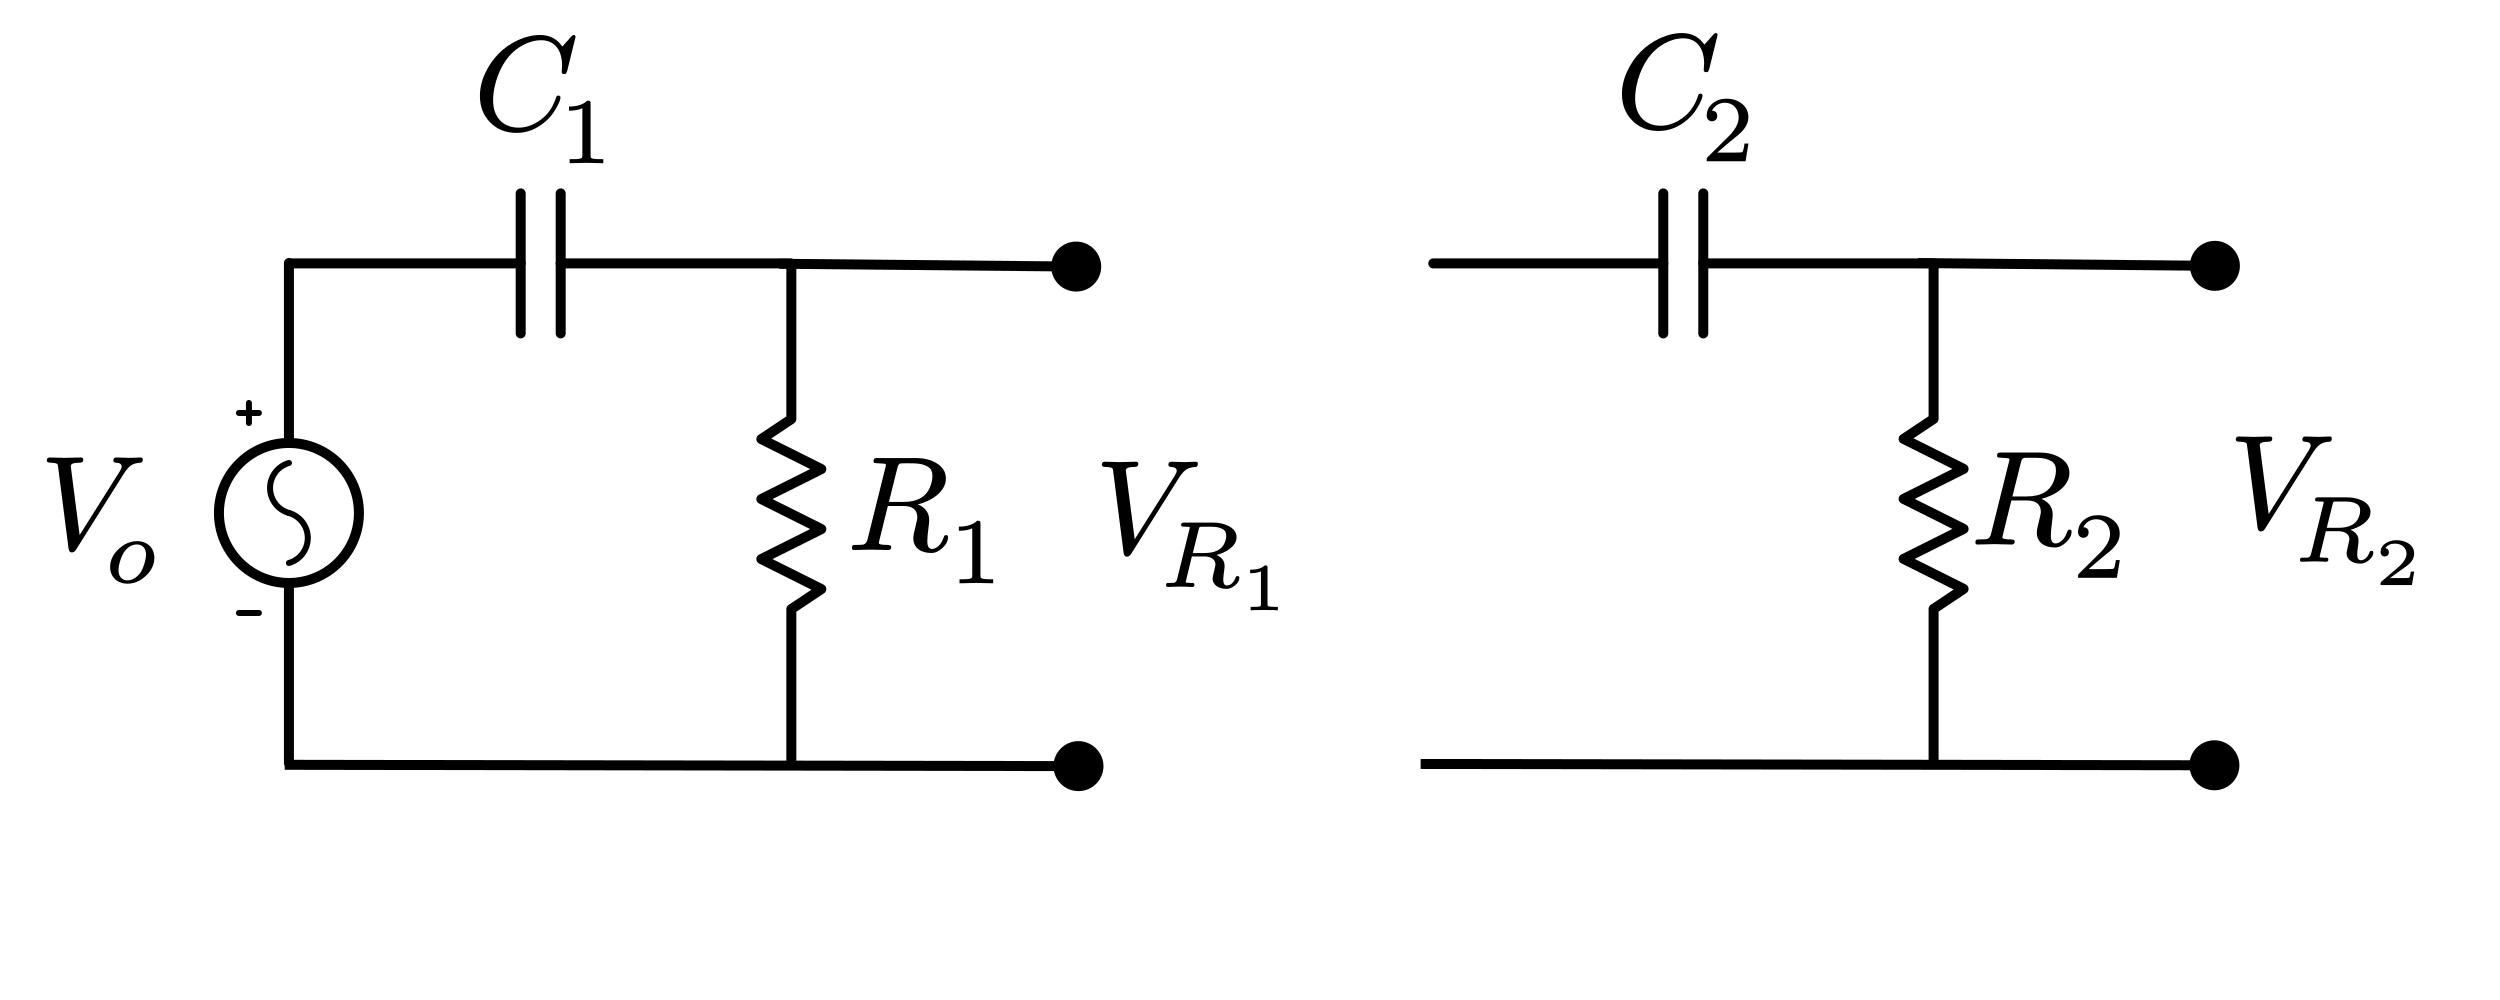 <?xml version="1.0" encoding="UTF-8" standalone="no"?>
<!-- Created with Inkscape (http://www.inkscape.org/) -->

<svg
   width="500mm"
   height="200mm"
   viewBox="0 0 500 200"
   version="1.1"
   id="svg1"
   inkscape:version="1.4 (86a8ad7, 2024-10-11)"
   sodipodi:docname="separatedmultistageRC.svg"
   xmlns:inkscape="http://www.inkscape.org/namespaces/inkscape"
   xmlns:sodipodi="http://sodipodi.sourceforge.net/DTD/sodipodi-0.dtd"
   xmlns="http://www.w3.org/2000/svg"
   xmlns:svg="http://www.w3.org/2000/svg"
   xmlns:ns2="http://www.iki.fi/pav/software/textext/">
  <sodipodi:namedview
     id="namedview1"
     pagecolor="#ffffff"
     bordercolor="#000000"
     borderopacity="0.25"
     inkscape:showpageshadow="2"
     inkscape:pageopacity="0.0"
     inkscape:pagecheckerboard="0"
     inkscape:deskcolor="#d1d1d1"
     inkscape:document-units="mm"
     inkscape:zoom="0.70822811"
     inkscape:cx="977.08632"
     inkscape:cy="538.66825"
     inkscape:window-width="1920"
     inkscape:window-height="1013"
     inkscape:window-x="-9"
     inkscape:window-y="-9"
     inkscape:window-maximized="1"
     inkscape:current-layer="g16-2" />
  <defs
     id="defs1">
    <marker
       style="overflow:visible"
       id="marker66"
       refX="0"
       refY="0"
       orient="auto"
       inkscape:stockid="Dot"
       markerWidth="1"
       markerHeight="1"
       viewBox="0 0 1 1"
       inkscape:isstock="true"
       inkscape:collect="always"
       preserveAspectRatio="xMidYMid">
      <path
         transform="scale(0.5)"
         style="fill:context-stroke;fill-rule:evenodd;stroke:none"
         d="M 5,0 C 5,2.76 2.76,5 0,5 -2.76,5 -5,2.76 -5,0 c 0,-2.76 2.3,-5 5,-5 2.76,0 5,2.24 5,5 z"
         sodipodi:nodetypes="sssss"
         id="path66" />
    </marker>
    <marker
       style="overflow:visible"
       id="Dot"
       refX="0"
       refY="0"
       orient="auto"
       inkscape:stockid="Dot"
       markerWidth="1"
       markerHeight="1"
       viewBox="0 0 1 1"
       inkscape:isstock="true"
       inkscape:collect="always"
       preserveAspectRatio="xMidYMid">
      <path
         transform="scale(0.5)"
         style="fill:context-stroke;fill-rule:evenodd;stroke:none"
         d="M 5,0 C 5,2.76 2.76,5 0,5 -2.76,5 -5,2.76 -5,0 c 0,-2.76 2.3,-5 5,-5 2.76,0 5,2.24 5,5 z"
         sodipodi:nodetypes="sssss"
         id="path17" />
    </marker>
    <symbol
       id="id-afb3015d-56d9-41a6-8505-a9fd853f0208-7"
       overflow="visible">
      <path
         d="M 7.381,7.48 C 7.172,7.48 6.512,7.513 6.303,7.513 6.138,7.513 6.05,7.425 6.05,7.26 6.05,7.15 6.127,7.095 6.27,7.084 6.578,7.073 6.732,6.963 6.732,6.776 6.732,6.677 6.677,6.545 6.578,6.38 L 3.3,1.177 2.574,6.809 c 0,0.187 0.231,0.275 0.704,0.275 C 3.498,7.084 3.597,7.161 3.597,7.348 3.597,7.458 3.531,7.513 3.399,7.513 3.157,7.513 2.299,7.48 2.057,7.48 1.837,7.48 1.089,7.513 0.869,7.513 0.704,7.513 0.616,7.425 0.616,7.26 0.616,7.139 0.726,7.084 0.935,7.084 1.122,7.084 1.254,7.062 1.342,7.04 1.518,6.985 1.507,6.963 1.54,6.754 l 0.858,-6.71 c 0.033,-0.187 0.121,-0.286 0.264,-0.286 0.143,0 0.253,0.077 0.341,0.22 L 6.919,6.204 C 7.172,6.6 7.414,6.853 7.656,6.952 7.821,7.029 8.03,7.073 8.272,7.084 8.393,7.095 8.448,7.172 8.459,7.337 8.47,7.458 8.404,7.513 8.272,7.513 8.107,7.513 7.546,7.48 7.381,7.48 Z"
         id="path15-7" />
    </symbol>
    <symbol
       id="id-3784bcb8-3c01-4f9a-8175-dc13eadfb5c7-9"
       overflow="visible">
      <path
         d="m 2.687,3.396 c -0.554,0 -1.055,-0.216 -1.517,-0.647 -0.462,-0.431 -0.693,-0.924 -0.693,-1.471 0,-0.808 0.601,-1.355 1.409,-1.355 0.562,0 1.063,0.216 1.517,0.647 0.454,0.431 0.685,0.916 0.685,1.471 0,0.808 -0.585,1.355 -1.401,1.355 z M 3.411,2.31 C 3.411,1.902 3.203,1.24 3.026,0.939 2.818,0.585 2.395,0.193 1.894,0.193 c -0.462,0 -0.732,0.339 -0.732,0.816 0,0.524 0.262,1.24 0.508,1.563 0.285,0.37 0.616,0.554 1.009,0.554 0.462,0 0.732,-0.354 0.732,-0.816 z"
         id="path16-3" />
    </symbol>
    <symbol
       id="id-7d0d7dcc-53d1-46f6-b788-7d2b833ceb6f-5"
       overflow="visible">
      <path
         d="m 1.628,2.398 c 0,1.408 0.616,2.838 1.309,3.63 0.561,0.649 1.529,1.298 2.618,1.298 1.144,0 1.705,-0.869 1.705,-2.057 0,-0.099 -0.033,-0.451 -0.033,-0.55 0,-0.099 0.066,-0.154 0.209,-0.154 0.055,0 0.099,0.011 0.132,0.022 0.055,0.077 0.088,0.154 0.11,0.231 L 8.36,7.601 C 8.36,7.7 8.305,7.755 8.195,7.755 8.151,7.755 8.085,7.711 7.997,7.612 L 7.282,6.809 C 6.853,7.436 6.248,7.755 5.467,7.755 4.862,7.755 4.268,7.612 3.663,7.337 2.442,6.765 1.551,5.863 0.979,4.631 0.693,4.026 0.55,3.41 0.55,2.783 c 0,-0.88 0.275,-1.595 0.836,-2.167 0.561,-0.572 1.276,-0.858 2.156,-0.858 0.869,0 1.661,0.319 2.376,0.946 C 6.215,0.957 6.468,1.265 6.677,1.606 6.974,2.101 7.128,2.442 7.128,2.651 7.128,2.75 7.073,2.805 6.952,2.805 6.853,2.805 6.798,2.761 6.776,2.662 6.545,1.947 6.182,1.375 5.687,0.968 5.06,0.451 4.4,0.187 3.718,0.187 c -1.32,0 -2.09,0.891 -2.09,2.211 z"
         id="path34-0" />
    </symbol>
    <symbol
       id="id-6bf86190-b014-4540-be4a-91cafe6062e0-9"
       overflow="visible">
      <path
         d="M 2.333,5.113 C 2.002,4.789 1.509,4.628 0.839,4.628 V 4.289 c 0.454,0 0.816,0.069 1.093,0.2 V 0.654 C 1.933,0.554 1.925,0.493 1.902,0.462 1.863,0.377 1.632,0.331 1.209,0.331 H 0.893 V 0 L 2.264,0.031 3.642,0 V 0.331 H 3.326 C 2.903,0.331 2.672,0.377 2.626,0.462 2.61,0.493 2.603,0.554 2.603,0.654 v 4.212 c 0,0.208 -0.031,0.246 -0.27,0.246 z"
         id="path35-0" />
    </symbol>
    <symbol
       id="id-53ab5ca8-d3a1-4afb-8971-237bf4a0c59e-8"
       overflow="visible">
      <path
         d="m 1.628,2.398 c 0,1.408 0.616,2.838 1.309,3.63 0.561,0.649 1.529,1.298 2.618,1.298 1.144,0 1.705,-0.869 1.705,-2.057 0,-0.099 -0.033,-0.451 -0.033,-0.55 0,-0.099 0.066,-0.154 0.209,-0.154 0.055,0 0.099,0.011 0.132,0.022 0.055,0.077 0.088,0.154 0.11,0.231 L 8.36,7.601 C 8.36,7.7 8.305,7.755 8.195,7.755 8.151,7.755 8.085,7.711 7.997,7.612 L 7.282,6.809 C 6.853,7.436 6.248,7.755 5.467,7.755 4.862,7.755 4.268,7.612 3.663,7.337 2.442,6.765 1.551,5.863 0.979,4.631 0.693,4.026 0.55,3.41 0.55,2.783 c 0,-0.88 0.275,-1.595 0.836,-2.167 0.561,-0.572 1.276,-0.858 2.156,-0.858 0.869,0 1.661,0.319 2.376,0.946 C 6.215,0.957 6.468,1.265 6.677,1.606 6.974,2.101 7.128,2.442 7.128,2.651 7.128,2.75 7.073,2.805 6.952,2.805 6.853,2.805 6.798,2.761 6.776,2.662 6.545,1.947 6.182,1.375 5.687,0.968 5.06,0.451 4.4,0.187 3.718,0.187 c -1.32,0 -2.09,0.891 -2.09,2.211 z"
         id="path43-4" />
    </symbol>
    <symbol
       id="id-5a1df3cb-7673-4d3e-8331-7a68b5f4845e-9"
       overflow="visible">
      <path
         d="m 0.916,3.265 c 0.246,0 0.431,0.185 0.431,0.431 0,0.277 -0.146,0.423 -0.431,0.431 0.169,0.362 0.554,0.654 1.055,0.654 0.678,0 1.124,-0.508 1.124,-1.186 C 3.095,3.226 2.965,2.872 2.695,2.526 2.564,2.349 2.464,2.225 2.395,2.156 L 0.57,0.346 C 0.47,0.254 0.485,0.231 0.485,0 H 3.658 L 3.896,1.448 H 3.573 C 3.519,1.04 3.457,0.801 3.388,0.747 3.349,0.724 3.111,0.708 2.656,0.708 H 1.347 C 1.863,1.163 2.341,1.571 2.795,1.933 3.142,2.202 3.388,2.441 3.542,2.649 3.773,2.949 3.889,3.265 3.889,3.596 3.889,4.073 3.704,4.451 3.326,4.728 2.995,4.982 2.579,5.113 2.087,5.113 1.663,5.113 1.301,4.99 0.986,4.743 0.654,4.474 0.485,4.135 0.485,3.719 c 0,-0.262 0.193,-0.454 0.431,-0.454 z"
         id="path44-6" />
    </symbol>
    <symbol
       id="symbol45-6"
       overflow="visible">
      <path
         d="m 1.628,2.398 c 0,1.408 0.616,2.838 1.309,3.63 0.561,0.649 1.529,1.298 2.618,1.298 1.144,0 1.705,-0.869 1.705,-2.057 0,-0.099 -0.033,-0.451 -0.033,-0.55 0,-0.099 0.066,-0.154 0.209,-0.154 0.055,0 0.099,0.011 0.132,0.022 0.055,0.077 0.088,0.154 0.11,0.231 L 8.36,7.601 C 8.36,7.7 8.305,7.755 8.195,7.755 8.151,7.755 8.085,7.711 7.997,7.612 L 7.282,6.809 C 6.853,7.436 6.248,7.755 5.467,7.755 4.862,7.755 4.268,7.612 3.663,7.337 2.442,6.765 1.551,5.863 0.979,4.631 0.693,4.026 0.55,3.41 0.55,2.783 c 0,-0.88 0.275,-1.595 0.836,-2.167 0.561,-0.572 1.276,-0.858 2.156,-0.858 0.869,0 1.661,0.319 2.376,0.946 C 6.215,0.957 6.468,1.265 6.677,1.606 6.974,2.101 7.128,2.442 7.128,2.651 7.128,2.75 7.073,2.805 6.952,2.805 6.853,2.805 6.798,2.761 6.776,2.662 6.545,1.947 6.182,1.375 5.687,0.968 5.06,0.451 4.4,0.187 3.718,0.187 c -1.32,0 -2.09,0.891 -2.09,2.211 z"
         id="path45-3" />
    </symbol>
    <symbol
       id="symbol46-6"
       overflow="visible">
      <path
         d="m 0.916,3.265 c 0.246,0 0.431,0.185 0.431,0.431 0,0.277 -0.146,0.423 -0.431,0.431 0.169,0.362 0.554,0.654 1.055,0.654 0.678,0 1.124,-0.508 1.124,-1.186 C 3.095,3.226 2.965,2.872 2.695,2.526 2.564,2.349 2.464,2.225 2.395,2.156 L 0.57,0.346 C 0.47,0.254 0.485,0.231 0.485,0 H 3.658 L 3.896,1.448 H 3.573 C 3.519,1.04 3.457,0.801 3.388,0.747 3.349,0.724 3.111,0.708 2.656,0.708 H 1.347 C 1.863,1.163 2.341,1.571 2.795,1.933 3.142,2.202 3.388,2.441 3.542,2.649 3.773,2.949 3.889,3.265 3.889,3.596 3.889,4.073 3.704,4.451 3.326,4.728 2.995,4.982 2.579,5.113 2.087,5.113 1.663,5.113 1.301,4.99 0.986,4.743 0.654,4.474 0.485,4.135 0.485,3.719 c 0,-0.262 0.193,-0.454 0.431,-0.454 z"
         id="path46-1" />
    </symbol>
    <marker
       style="overflow:visible"
       id="marker66-2"
       refX="0"
       refY="0"
       orient="auto"
       inkscape:stockid="Dot"
       markerWidth="1"
       markerHeight="1"
       viewBox="0 0 1 1"
       inkscape:isstock="true"
       inkscape:collect="always"
       preserveAspectRatio="xMidYMid">
      <path
         transform="scale(0.5)"
         style="fill:context-stroke;fill-rule:evenodd;stroke:none"
         d="M 5,0 C 5,2.76 2.76,5 0,5 -2.76,5 -5,2.76 -5,0 c 0,-2.76 2.3,-5 5,-5 2.76,0 5,2.24 5,5 z"
         sodipodi:nodetypes="sssss"
         id="path66-0" />
    </marker>
    <marker
       style="overflow:visible"
       id="Dot-2"
       refX="0"
       refY="0"
       orient="auto"
       inkscape:stockid="Dot"
       markerWidth="1"
       markerHeight="1"
       viewBox="0 0 1 1"
       inkscape:isstock="true"
       inkscape:collect="always"
       preserveAspectRatio="xMidYMid">
      <path
         transform="scale(0.5)"
         style="fill:context-stroke;fill-rule:evenodd;stroke:none"
         d="M 5,0 C 5,2.76 2.76,5 0,5 -2.76,5 -5,2.76 -5,0 c 0,-2.76 2.3,-5 5,-5 2.76,0 5,2.24 5,5 z"
         sodipodi:nodetypes="sssss"
         id="path17-6" />
    </marker>
    <symbol
       id="id-aab4be8c-4988-4af9-b256-e0f292b089bf-1"
       overflow="visible">
      <path
         d="m 8.129,5.841 c 0,0.561 -0.286,0.99 -0.847,1.298 C 6.831,7.392 6.292,7.513 5.687,7.513 H 2.585 C 2.332,7.513 2.222,7.502 2.222,7.249 2.222,7.172 2.255,7.117 2.321,7.106 2.431,7.095 2.519,7.084 2.574,7.084 2.904,7.073 3.091,7.051 3.146,7.04 3.201,7.029 3.234,6.996 3.234,6.941 3.234,6.919 3.223,6.853 3.19,6.743 L 1.738,0.902 C 1.683,0.66 1.573,0.506 1.408,0.451 1.331,0.429 1.133,0.418 0.792,0.418 0.55,0.418 0.451,0.407 0.451,0.165 0.451,0.044 0.517,-0.011 0.649,0 L 2.013,0.033 3.399,0 c 0.176,-0.011 0.264,0.088 0.264,0.253 0,0.11 -0.121,0.165 -0.352,0.165 C 2.871,0.418 2.651,0.473 2.651,0.572 c 0,0 0.011,0.022 0.033,0.176 L 3.388,3.597 H 4.653 C 5.412,3.597 5.797,3.278 5.797,2.651 5.797,2.552 5.742,2.31 5.643,1.914 5.522,1.452 5.467,1.144 5.467,0.979 c 0,-0.836 0.649,-1.221 1.485,-1.221 0.308,0 0.605,0.143 0.902,0.418 0.297,0.275 0.451,0.572 0.451,0.88 0,0.11 -0.055,0.165 -0.176,0.165 C 8.052,1.221 7.986,1.166 7.953,1.045 7.832,0.704 7.678,0.451 7.502,0.308 7.326,0.165 7.161,0.088 6.996,0.088 c -0.253,0 -0.385,0.209 -0.385,0.616 0,0.264 0.033,0.671 0.11,1.232 0.033,0.231 0.044,0.396 0.044,0.517 0,0.583 -0.308,1.012 -0.924,1.276 1.034,0.253 2.288,0.99 2.288,2.112 z M 6.699,6.776 C 6.919,6.633 7.029,6.391 7.029,6.05 7.029,5.83 6.985,5.577 6.886,5.28 6.589,4.378 5.841,3.927 4.642,3.927 H 3.476 L 4.169,6.71 c 0.055,0.231 0.143,0.352 0.264,0.363 0.055,0.011 0.275,0.011 0.66,0.011 0.715,0 1.133,-0.022 1.606,-0.308 z"
         id="path63-7" />
    </symbol>
    <symbol
       id="id-8d6306f0-c76c-460e-bcea-2a89523f0cdf-7"
       overflow="visible">
      <path
         d="m 0.916,3.265 c 0.246,0 0.431,0.185 0.431,0.431 0,0.277 -0.146,0.423 -0.431,0.431 0.169,0.362 0.554,0.654 1.055,0.654 0.678,0 1.124,-0.508 1.124,-1.186 C 3.095,3.226 2.965,2.872 2.695,2.526 2.564,2.349 2.464,2.225 2.395,2.156 L 0.57,0.346 C 0.47,0.254 0.485,0.231 0.485,0 H 3.658 L 3.896,1.448 H 3.573 C 3.519,1.04 3.457,0.801 3.388,0.747 3.349,0.724 3.111,0.708 2.656,0.708 H 1.347 C 1.863,1.163 2.341,1.571 2.795,1.933 3.142,2.202 3.388,2.441 3.542,2.649 3.773,2.949 3.889,3.265 3.889,3.596 3.889,4.073 3.704,4.451 3.326,4.728 2.995,4.982 2.579,5.113 2.087,5.113 1.663,5.113 1.301,4.99 0.986,4.743 0.654,4.474 0.485,4.135 0.485,3.719 c 0,-0.262 0.193,-0.454 0.431,-0.454 z"
         id="path64-7" />
    </symbol>
    <symbol
       id="id-0bd48cbd-de9f-4297-bfbf-019175a22695-0"
       overflow="visible">
      <path
         d="M 7.381,7.48 C 7.172,7.48 6.512,7.513 6.303,7.513 6.138,7.513 6.05,7.425 6.05,7.26 6.05,7.15 6.127,7.095 6.27,7.084 6.578,7.073 6.732,6.963 6.732,6.776 6.732,6.677 6.677,6.545 6.578,6.38 L 3.3,1.177 2.574,6.809 c 0,0.187 0.231,0.275 0.704,0.275 C 3.498,7.084 3.597,7.161 3.597,7.348 3.597,7.458 3.531,7.513 3.399,7.513 3.157,7.513 2.299,7.48 2.057,7.48 1.837,7.48 1.089,7.513 0.869,7.513 0.704,7.513 0.616,7.425 0.616,7.26 0.616,7.139 0.726,7.084 0.935,7.084 1.122,7.084 1.254,7.062 1.342,7.04 1.518,6.985 1.507,6.963 1.54,6.754 l 0.858,-6.71 c 0.033,-0.187 0.121,-0.286 0.264,-0.286 0.143,0 0.253,0.077 0.341,0.22 L 6.919,6.204 C 7.172,6.6 7.414,6.853 7.656,6.952 7.821,7.029 8.03,7.073 8.272,7.084 8.393,7.095 8.448,7.172 8.459,7.337 8.47,7.458 8.404,7.513 8.272,7.513 8.107,7.513 7.546,7.48 7.381,7.48 Z"
         id="path104-9" />
    </symbol>
    <symbol
       id="id-77f0b817-8e29-4138-87db-6901f720cc70-4"
       overflow="visible">
      <path
         d="M 6.306,4.058 C 6.306,4.466 6.075,4.774 5.621,4.997 5.259,5.174 4.851,5.259 4.397,5.259 H 2.056 C 1.879,5.259 1.779,5.236 1.779,5.059 1.779,4.974 1.833,4.936 1.94,4.928 L 2.341,4.913 c 0.1,-0.008 0.146,0 0.146,-0.077 L 1.448,0.631 C 1.409,0.477 1.332,0.385 1.217,0.346 1.178,0.339 1.04,0.331 0.808,0.331 H 0.678 C 0.593,0.323 0.547,0.262 0.547,0.146 0.547,0.046 0.601,0 0.701,0 1.009,0 1.355,0.038 1.671,0.031 L 2.164,0.023 C 2.256,0.023 2.572,0 2.672,0 c 0.131,0 0.193,0.062 0.193,0.185 0,0.085 -0.046,0.139 -0.131,0.146 H 2.579 C 2.341,0.331 2.202,0.346 2.164,0.377 2.156,0.385 2.156,0.4 2.156,0.431 L 2.656,2.495 H 3.673 C 4.158,2.495 4.582,2.287 4.582,1.84 4.582,1.786 4.543,1.609 4.474,1.317 4.389,0.97 4.351,0.77 4.351,0.716 c 0,-0.585 0.524,-0.87 1.147,-0.87 0.231,0 0.462,0.1 0.693,0.293 C 6.422,0.331 6.537,0.539 6.537,0.762 6.537,0.847 6.483,0.893 6.376,0.893 6.299,0.893 6.245,0.847 6.214,0.747 6.122,0.47 5.867,0.123 5.529,0.123 5.321,0.123 5.221,0.277 5.221,0.585 c 0,0.177 0.023,0.439 0.077,0.785 0.023,0.139 0.031,0.262 0.031,0.362 0,0.4 -0.223,0.693 -0.662,0.878 0.708,0.185 1.64,0.685 1.64,1.448 z M 5.221,4.697 C 5.382,4.597 5.459,4.428 5.459,4.173 5.459,3.996 5.421,3.812 5.336,3.611 5.105,3.049 4.551,2.772 3.681,2.772 H 2.733 l 0.477,1.917 c 0.046,0.162 0.031,0.216 0.208,0.231 h 0.493 C 4.505,4.92 4.828,4.928 5.221,4.697 Z"
         id="path105-7" />
    </symbol>
    <symbol
       id="id-164acda0-4857-4888-8642-0e915a24b7a5-8"
       overflow="visible">
      <path
         d="M 0.836,2.332 C 1.034,2.332 1.177,2.475 1.177,2.673 1.177,2.865 1.078,2.981 0.885,3.014 1.056,3.261 1.32,3.382 1.677,3.382 2.2,3.382 2.618,3.058 2.618,2.552 2.618,2.205 2.376,1.826 1.892,1.413 L 0.572,0.286 C 0.528,0.247 0.506,0.214 0.5,0.187 V 0 H 3.058 L 3.245,1.095 H 2.97 C 2.921,0.797 2.871,0.632 2.821,0.594 2.794,0.578 2.602,0.567 2.255,0.567 H 1.26 c 0.71,0.522 0.864,0.627 1.32,0.952 0.22,0.16 0.374,0.308 0.468,0.446 0.127,0.193 0.193,0.391 0.193,0.594 0,0.368 -0.16,0.649 -0.473,0.847 C 2.497,3.575 2.172,3.663 1.788,3.663 1.463,3.663 1.177,3.58 0.929,3.421 0.643,3.24 0.5,2.992 0.5,2.684 c 0,-0.209 0.165,-0.352 0.335,-0.352 z"
         id="path106-3" />
    </symbol>
  </defs>
  <g
     inkscape:label="Layer 1"
     inkscape:groupmode="layer"
     id="layer1" />
  <g
     inkscape:label="Source"
     id="g17"
     transform="rotate(-90,141.305,215.518)">
    <g
       inkscape:label="Source"
       id="g8"
       transform="matrix(2,0,0,2,-245.773,-188.001)">
      <path
         inkscape:label="none"
         style="fill:none;fill-opacity:1;stroke:#000000;stroke-width:1;stroke-linecap:round;stroke-linejoin:round;stroke-dasharray:none;stroke-opacity:1"
         d="M 243,160 H 225"
         id="path1" />
      <path
         inkscape:label="none"
         style="fill:none;fill-opacity:1;stroke:#000000;stroke-width:1;stroke-linecap:round;stroke-linejoin:round;stroke-dasharray:none;stroke-opacity:1"
         d="m 257,160 h 18"
         id="path2" />
      <circle
         inkscape:label="circle"
         style="fill:none;fill-opacity:1;stroke:#000000;stroke-width:1;stroke-linecap:round;stroke-linejoin:round;stroke-dasharray:none;stroke-opacity:1"
         id="path3"
         cx="250"
         cy="160"
         r="7" />
      <g
         id="g5">
        <path
           inkscape:label="arc"
           style="fill:none;fill-opacity:1;stroke:#000000;stroke-width:0.6;stroke-linecap:round;stroke-linejoin:round;stroke-dasharray:none;stroke-opacity:1"
           sodipodi:type="arc"
           sodipodi:rx="2.5999999"
           sodipodi:ry="2.5999999"
           sodipodi:cx="247.5"
           sodipodi:cy="159.28586"
           sodipodi:start="0.27824682"
           sodipodi:end="2.8633458"
           d="m 250,160 a 2.6,2.6 0 0 1 -2.5,1.886 A 2.6,2.6 0 0 1 245,160"
           sodipodi:arc-type="arc"
           id="path4"
           sodipodi:open="true" />
        <path
           inkscape:label="arc"
           style="fill:none;fill-opacity:1;stroke:#000000;stroke-width:0.6;stroke-linecap:round;stroke-linejoin:round;stroke-dasharray:none;stroke-opacity:1"
           sodipodi:type="arc"
           sodipodi:rx="2.5999999"
           sodipodi:ry="2.5999999"
           sodipodi:cx="252.5"
           sodipodi:cy="160.71414"
           sodipodi:start="3.4198395"
           sodipodi:end="6.0049385"
           d="m 250,160 a 2.6,2.6 0 0 1 2.5,-1.886 A 2.6,2.6 0 0 1 255,160"
           sodipodi:arc-type="arc"
           id="path5"
           sodipodi:open="true" />
      </g>
      <path
         inkscape:label="none"
         style="fill:none;fill-opacity:1;stroke:#000000;stroke-width:0.6;stroke-linecap:round;stroke-linejoin:round;stroke-dasharray:none;stroke-opacity:1"
         d="m 259,156 h 2"
         id="path6" />
      <path
         inkscape:label="none"
         style="fill:none;fill-opacity:1;stroke:#000000;stroke-width:0.6;stroke-linecap:round;stroke-linejoin:round;stroke-dasharray:none;stroke-opacity:1"
         d="m 260,155 v 2"
         id="path7" />
      <path
         inkscape:label="none"
         style="fill:none;fill-opacity:1;stroke:#000000;stroke-width:0.6;stroke-linecap:round;stroke-linejoin:round;stroke-dasharray:none;stroke-opacity:1"
         d="m 240,155 v 2"
         id="path8" />
    </g>
    <g
       transform="matrix(0,2.449,-2.449,0,438.88,-91.494)"
       ns2:version="1.11.1"
       ns2:texconverter="typst"
       ns2:pdfconverter="inkscape"
       ns2:text="$V_o$"
       ns2:preamble="C:\Users\messinat\AppData\Roaming\inkscape\extensions\textext\default_preamble_typst.typ"
       ns2:scale="6.941073716284409"
       ns2:alignment="middle center"
       ns2:jacobian_sqrt="2.44866"
       id="g16">
      <g
         id="g15">
        <g
           transform="translate(70.866,78.379)"
           id="g11">
          <g
             class="typst-text"
             transform="scale(1,-1)"
             id="g10">
            <g
               id="g9">
              <path
                 d="M 7.381,7.48 C 7.172,7.48 6.512,7.513 6.303,7.513 6.138,7.513 6.05,7.425 6.05,7.26 6.05,7.15 6.127,7.095 6.27,7.084 6.578,7.073 6.732,6.963 6.732,6.776 6.732,6.677 6.677,6.545 6.578,6.38 L 3.3,1.177 2.574,6.809 c 0,0.187 0.231,0.275 0.704,0.275 C 3.498,7.084 3.597,7.161 3.597,7.348 3.597,7.458 3.531,7.513 3.399,7.513 3.157,7.513 2.299,7.48 2.057,7.48 1.837,7.48 1.089,7.513 0.869,7.513 0.704,7.513 0.616,7.425 0.616,7.26 0.616,7.139 0.726,7.084 0.935,7.084 1.122,7.084 1.254,7.062 1.342,7.04 1.518,6.985 1.507,6.963 1.54,6.754 l 0.858,-6.71 c 0.033,-0.187 0.121,-0.286 0.264,-0.286 0.143,0 0.253,0.077 0.341,0.22 L 6.919,6.204 C 7.172,6.6 7.414,6.853 7.656,6.952 7.821,7.029 8.03,7.073 8.272,7.084 8.393,7.095 8.448,7.172 8.459,7.337 8.47,7.458 8.404,7.513 8.272,7.513 8.107,7.513 7.546,7.48 7.381,7.48 Z"
                 id="path9" />
            </g>
          </g>
        </g>
        <g
           transform="translate(76.179,81.096)"
           id="g14">
          <g
             class="typst-text"
             transform="scale(1,-1)"
             id="g13">
            <g
               id="g12">
              <path
                 d="m 2.687,3.396 c -0.554,0 -1.055,-0.216 -1.517,-0.647 -0.462,-0.431 -0.693,-0.924 -0.693,-1.471 0,-0.808 0.601,-1.355 1.409,-1.355 0.562,0 1.063,0.216 1.517,0.647 0.454,0.431 0.685,0.916 0.685,1.471 0,0.808 -0.585,1.355 -1.401,1.355 z M 3.411,2.31 C 3.411,1.902 3.203,1.24 3.026,0.939 2.818,0.585 2.395,0.193 1.894,0.193 c -0.462,0 -0.732,0.339 -0.732,0.816 0,0.524 0.262,1.24 0.508,1.563 0.285,0.37 0.616,0.554 1.009,0.554 0.462,0 0.732,-0.354 0.732,-0.816 z"
                 id="path11" />
            </g>
          </g>
        </g>
      </g>
      <defs
         id="id-8157895e-85cb-4f61-b46e-1511b7fc8ac7">
        <symbol
           id="id-afb3015d-56d9-41a6-8505-a9fd853f0208"
           overflow="visible">
          <path
             d="M 7.381,7.48 C 7.172,7.48 6.512,7.513 6.303,7.513 6.138,7.513 6.05,7.425 6.05,7.26 6.05,7.15 6.127,7.095 6.27,7.084 6.578,7.073 6.732,6.963 6.732,6.776 6.732,6.677 6.677,6.545 6.578,6.38 L 3.3,1.177 2.574,6.809 c 0,0.187 0.231,0.275 0.704,0.275 C 3.498,7.084 3.597,7.161 3.597,7.348 3.597,7.458 3.531,7.513 3.399,7.513 3.157,7.513 2.299,7.48 2.057,7.48 1.837,7.48 1.089,7.513 0.869,7.513 0.704,7.513 0.616,7.425 0.616,7.26 0.616,7.139 0.726,7.084 0.935,7.084 1.122,7.084 1.254,7.062 1.342,7.04 1.518,6.985 1.507,6.963 1.54,6.754 l 0.858,-6.71 c 0.033,-0.187 0.121,-0.286 0.264,-0.286 0.143,0 0.253,0.077 0.341,0.22 L 6.919,6.204 C 7.172,6.6 7.414,6.853 7.656,6.952 7.821,7.029 8.03,7.073 8.272,7.084 8.393,7.095 8.448,7.172 8.459,7.337 8.47,7.458 8.404,7.513 8.272,7.513 8.107,7.513 7.546,7.48 7.381,7.48 Z"
             id="path15" />
        </symbol>
        <symbol
           id="id-3784bcb8-3c01-4f9a-8175-dc13eadfb5c7"
           overflow="visible">
          <path
             d="m 2.687,3.396 c -0.554,0 -1.055,-0.216 -1.517,-0.647 -0.462,-0.431 -0.693,-0.924 -0.693,-1.471 0,-0.808 0.601,-1.355 1.409,-1.355 0.562,0 1.063,0.216 1.517,0.647 0.454,0.431 0.685,0.916 0.685,1.471 0,0.808 -0.585,1.355 -1.401,1.355 z M 3.411,2.31 C 3.411,1.902 3.203,1.24 3.026,0.939 2.818,0.585 2.395,0.193 1.894,0.193 c -0.462,0 -0.732,0.339 -0.732,0.816 0,0.524 0.262,1.24 0.508,1.563 0.285,0.37 0.616,0.554 1.009,0.554 0.462,0 0.732,-0.354 0.732,-0.816 z"
             id="path16" />
        </symbol>
      </defs>
    </g>
    <g
       transform="matrix(0,2.449,-2.449,0,386.946,68.511)"
       ns2:version="1.11.1"
       ns2:texconverter="typst"
       ns2:pdfconverter="inkscape"
       ns2:text="$V_o$"
       ns2:preamble="C:\Users\messinat\AppData\Roaming\inkscape\extensions\textext\default_preamble_typst.typ"
       ns2:scale="6.941073716284409"
       ns2:alignment="middle center"
       ns2:jacobian_sqrt="2.44866"
       id="g16-2">
      <defs
         id="id-8157895e-85cb-4f61-b46e-1511b7fc8ac7-2">
        <symbol
           id="symbol26"
           overflow="visible">
          <path
             d="M 7.381,7.48 C 7.172,7.48 6.512,7.513 6.303,7.513 6.138,7.513 6.05,7.425 6.05,7.26 6.05,7.15 6.127,7.095 6.27,7.084 6.578,7.073 6.732,6.963 6.732,6.776 6.732,6.677 6.677,6.545 6.578,6.38 L 3.3,1.177 2.574,6.809 c 0,0.187 0.231,0.275 0.704,0.275 C 3.498,7.084 3.597,7.161 3.597,7.348 3.597,7.458 3.531,7.513 3.399,7.513 3.157,7.513 2.299,7.48 2.057,7.48 1.837,7.48 1.089,7.513 0.869,7.513 0.704,7.513 0.616,7.425 0.616,7.26 0.616,7.139 0.726,7.084 0.935,7.084 1.122,7.084 1.254,7.062 1.342,7.04 1.518,6.985 1.507,6.963 1.54,6.754 l 0.858,-6.71 c 0.033,-0.187 0.121,-0.286 0.264,-0.286 0.143,0 0.253,0.077 0.341,0.22 L 6.919,6.204 C 7.172,6.6 7.414,6.853 7.656,6.952 7.821,7.029 8.03,7.073 8.272,7.084 8.393,7.095 8.448,7.172 8.459,7.337 8.47,7.458 8.404,7.513 8.272,7.513 8.107,7.513 7.546,7.48 7.381,7.48 Z"
             id="path26" />
        </symbol>
        <symbol
           id="symbol27"
           overflow="visible">
          <path
             d="m 2.687,3.396 c -0.554,0 -1.055,-0.216 -1.517,-0.647 -0.462,-0.431 -0.693,-0.924 -0.693,-1.471 0,-0.808 0.601,-1.355 1.409,-1.355 0.562,0 1.063,0.216 1.517,0.647 0.454,0.431 0.685,0.916 0.685,1.471 0,0.808 -0.585,1.355 -1.401,1.355 z M 3.411,2.31 C 3.411,1.902 3.203,1.24 3.026,0.939 2.818,0.585 2.395,0.193 1.894,0.193 c -0.462,0 -0.732,0.339 -0.732,0.816 0,0.524 0.262,1.24 0.508,1.563 0.285,0.37 0.616,0.554 1.009,0.554 0.462,0 0.732,-0.354 0.732,-0.816 z"
             id="path27" />
        </symbol>
      </defs>
      <g
         transform="translate(-29.895,-55.467)"
         ns2:version="1.11.1"
         ns2:texconverter="typst"
         ns2:pdfconverter="inkscape"
         ns2:text="$C_1$"
         ns2:preamble="C:\Users\messinat\AppData\Roaming\inkscape\extensions\textext\default_preamble_typst.typ"
         ns2:scale="6.941073716284409"
         ns2:alignment="middle center"
         ns2:jacobian_sqrt="1.0"
         id="g35">
        <g
           id="g34">
          <g
             transform="translate(70.866,78.379)"
             id="g30">
            <g
               class="typst-text"
               transform="scale(1,-1)"
               id="g29">
              <g
                 id="g28">
                <path
                   d="m 1.628,2.398 c 0,1.408 0.616,2.838 1.309,3.63 0.561,0.649 1.529,1.298 2.618,1.298 1.144,0 1.705,-0.869 1.705,-2.057 0,-0.099 -0.033,-0.451 -0.033,-0.55 0,-0.099 0.066,-0.154 0.209,-0.154 0.055,0 0.099,0.011 0.132,0.022 0.055,0.077 0.088,0.154 0.11,0.231 L 8.36,7.601 C 8.36,7.7 8.305,7.755 8.195,7.755 8.151,7.755 8.085,7.711 7.997,7.612 L 7.282,6.809 C 6.853,7.436 6.248,7.755 5.467,7.755 4.862,7.755 4.268,7.612 3.663,7.337 2.442,6.765 1.551,5.863 0.979,4.631 0.693,4.026 0.55,3.41 0.55,2.783 c 0,-0.88 0.275,-1.595 0.836,-2.167 0.561,-0.572 1.276,-0.858 2.156,-0.858 0.869,0 1.661,0.319 2.376,0.946 C 6.215,0.957 6.468,1.265 6.677,1.606 6.974,2.101 7.128,2.442 7.128,2.651 7.128,2.75 7.073,2.805 6.952,2.805 6.853,2.805 6.798,2.761 6.776,2.662 6.545,1.947 6.182,1.375 5.687,0.968 5.06,0.451 4.4,0.187 3.718,0.187 c -1.32,0 -2.09,0.891 -2.09,2.211 z"
                   id="path28" />
              </g>
            </g>
          </g>
          <g
             transform="translate(77.851,81.096)"
             id="g33">
            <g
               class="typst-text"
               transform="scale(1,-1)"
               id="g32">
              <g
                 id="g31">
                <path
                   d="M 2.333,5.113 C 2.002,4.789 1.509,4.628 0.839,4.628 V 4.289 c 0.454,0 0.816,0.069 1.093,0.2 V 0.654 C 1.933,0.554 1.925,0.493 1.902,0.462 1.863,0.377 1.632,0.331 1.209,0.331 H 0.893 V 0 L 2.264,0.031 3.642,0 V 0.331 H 3.326 C 2.903,0.331 2.672,0.377 2.626,0.462 2.61,0.493 2.603,0.554 2.603,0.654 v 4.212 c 0,0.208 -0.031,0.246 -0.27,0.246 z"
                   id="path30" />
              </g>
            </g>
          </g>
        </g>
        <defs
           id="id-cf92eb69-3fa9-4002-a28f-fa5b0898e62e">
          <symbol
             id="id-7d0d7dcc-53d1-46f6-b788-7d2b833ceb6f"
             overflow="visible">
            <path
               d="m 1.628,2.398 c 0,1.408 0.616,2.838 1.309,3.63 0.561,0.649 1.529,1.298 2.618,1.298 1.144,0 1.705,-0.869 1.705,-2.057 0,-0.099 -0.033,-0.451 -0.033,-0.55 0,-0.099 0.066,-0.154 0.209,-0.154 0.055,0 0.099,0.011 0.132,0.022 0.055,0.077 0.088,0.154 0.11,0.231 L 8.36,7.601 C 8.36,7.7 8.305,7.755 8.195,7.755 8.151,7.755 8.085,7.711 7.997,7.612 L 7.282,6.809 C 6.853,7.436 6.248,7.755 5.467,7.755 4.862,7.755 4.268,7.612 3.663,7.337 2.442,6.765 1.551,5.863 0.979,4.631 0.693,4.026 0.55,3.41 0.55,2.783 c 0,-0.88 0.275,-1.595 0.836,-2.167 0.561,-0.572 1.276,-0.858 2.156,-0.858 0.869,0 1.661,0.319 2.376,0.946 C 6.215,0.957 6.468,1.265 6.677,1.606 6.974,2.101 7.128,2.442 7.128,2.651 7.128,2.75 7.073,2.805 6.952,2.805 6.853,2.805 6.798,2.761 6.776,2.662 6.545,1.947 6.182,1.375 5.687,0.968 5.06,0.451 4.4,0.187 3.718,0.187 c -1.32,0 -2.09,0.891 -2.09,2.211 z"
               id="path34" />
          </symbol>
          <symbol
             id="id-6bf86190-b014-4540-be4a-91cafe6062e0"
             overflow="visible">
            <path
               d="M 2.333,5.113 C 2.002,4.789 1.509,4.628 0.839,4.628 V 4.289 c 0.454,0 0.816,0.069 1.093,0.2 V 0.654 C 1.933,0.554 1.925,0.493 1.902,0.462 1.863,0.377 1.632,0.331 1.209,0.331 H 0.893 V 0 L 2.264,0.031 3.642,0 V 0.331 H 3.326 C 2.903,0.331 2.672,0.377 2.626,0.462 2.61,0.493 2.603,0.554 2.603,0.654 v 4.212 c 0,0.208 -0.031,0.246 -0.27,0.246 z"
               id="path35" />
          </symbol>
        </defs>
      </g>
      <g
         transform="translate(63.371,-55.624)"
         ns2:version="1.11.1"
         ns2:texconverter="typst"
         ns2:pdfconverter="inkscape"
         ns2:text="$C_2$"
         ns2:preamble="C:\Users\messinat\AppData\Roaming\inkscape\extensions\textext\default_preamble_typst.typ"
         ns2:scale="6.941073716284409"
         ns2:alignment="middle center"
         ns2:jacobian_sqrt="1.0"
         id="g35-6">
        <g
           id="g43">
          <g
             transform="translate(70.866,78.379)"
             id="g39">
            <g
               class="typst-text"
               transform="scale(1,-1)"
               id="g38">
              <g
                 id="g37">
                <path
                   d="m 1.628,2.398 c 0,1.408 0.616,2.838 1.309,3.63 0.561,0.649 1.529,1.298 2.618,1.298 1.144,0 1.705,-0.869 1.705,-2.057 0,-0.099 -0.033,-0.451 -0.033,-0.55 0,-0.099 0.066,-0.154 0.209,-0.154 0.055,0 0.099,0.011 0.132,0.022 0.055,0.077 0.088,0.154 0.11,0.231 L 8.36,7.601 C 8.36,7.7 8.305,7.755 8.195,7.755 8.151,7.755 8.085,7.711 7.997,7.612 L 7.282,6.809 C 6.853,7.436 6.248,7.755 5.467,7.755 4.862,7.755 4.268,7.612 3.663,7.337 2.442,6.765 1.551,5.863 0.979,4.631 0.693,4.026 0.55,3.41 0.55,2.783 c 0,-0.88 0.275,-1.595 0.836,-2.167 0.561,-0.572 1.276,-0.858 2.156,-0.858 0.869,0 1.661,0.319 2.376,0.946 C 6.215,0.957 6.468,1.265 6.677,1.606 6.974,2.101 7.128,2.442 7.128,2.651 7.128,2.75 7.073,2.805 6.952,2.805 6.853,2.805 6.798,2.761 6.776,2.662 6.545,1.947 6.182,1.375 5.687,0.968 5.06,0.451 4.4,0.187 3.718,0.187 c -1.32,0 -2.09,0.891 -2.09,2.211 z"
                   id="path37" />
              </g>
            </g>
          </g>
          <g
             transform="translate(77.851,81.096)"
             id="g42">
            <g
               class="typst-text"
               transform="scale(1,-1)"
               id="g41">
              <g
                 id="g40">
                <path
                   d="m 0.916,3.265 c 0.246,0 0.431,0.185 0.431,0.431 0,0.277 -0.146,0.423 -0.431,0.431 0.169,0.362 0.554,0.654 1.055,0.654 0.678,0 1.124,-0.508 1.124,-1.186 C 3.095,3.226 2.965,2.872 2.695,2.526 2.564,2.349 2.464,2.225 2.395,2.156 L 0.57,0.346 C 0.47,0.254 0.485,0.231 0.485,0 H 3.658 L 3.896,1.448 H 3.573 C 3.519,1.04 3.457,0.801 3.388,0.747 3.349,0.724 3.111,0.708 2.656,0.708 H 1.347 C 1.863,1.163 2.341,1.571 2.795,1.933 3.142,2.202 3.388,2.441 3.542,2.649 3.773,2.949 3.889,3.265 3.889,3.596 3.889,4.073 3.704,4.451 3.326,4.728 2.995,4.982 2.579,5.113 2.087,5.113 1.663,5.113 1.301,4.99 0.986,4.743 0.654,4.474 0.485,4.135 0.485,3.719 c 0,-0.262 0.193,-0.454 0.431,-0.454 z"
                   id="path39" />
              </g>
            </g>
          </g>
        </g>
        <defs
           id="id-a27b7a30-a150-4a2f-a01f-19a5355f66c0">
          <symbol
             id="id-53ab5ca8-d3a1-4afb-8971-237bf4a0c59e"
             overflow="visible">
            <path
               d="m 1.628,2.398 c 0,1.408 0.616,2.838 1.309,3.63 0.561,0.649 1.529,1.298 2.618,1.298 1.144,0 1.705,-0.869 1.705,-2.057 0,-0.099 -0.033,-0.451 -0.033,-0.55 0,-0.099 0.066,-0.154 0.209,-0.154 0.055,0 0.099,0.011 0.132,0.022 0.055,0.077 0.088,0.154 0.11,0.231 L 8.36,7.601 C 8.36,7.7 8.305,7.755 8.195,7.755 8.151,7.755 8.085,7.711 7.997,7.612 L 7.282,6.809 C 6.853,7.436 6.248,7.755 5.467,7.755 4.862,7.755 4.268,7.612 3.663,7.337 2.442,6.765 1.551,5.863 0.979,4.631 0.693,4.026 0.55,3.41 0.55,2.783 c 0,-0.88 0.275,-1.595 0.836,-2.167 0.561,-0.572 1.276,-0.858 2.156,-0.858 0.869,0 1.661,0.319 2.376,0.946 C 6.215,0.957 6.468,1.265 6.677,1.606 6.974,2.101 7.128,2.442 7.128,2.651 7.128,2.75 7.073,2.805 6.952,2.805 6.853,2.805 6.798,2.761 6.776,2.662 6.545,1.947 6.182,1.375 5.687,0.968 5.06,0.451 4.4,0.187 3.718,0.187 c -1.32,0 -2.09,0.891 -2.09,2.211 z"
               id="path43" />
          </symbol>
          <symbol
             id="id-5a1df3cb-7673-4d3e-8331-7a68b5f4845e"
             overflow="visible">
            <path
               d="m 0.916,3.265 c 0.246,0 0.431,0.185 0.431,0.431 0,0.277 -0.146,0.423 -0.431,0.431 0.169,0.362 0.554,0.654 1.055,0.654 0.678,0 1.124,-0.508 1.124,-1.186 C 3.095,3.226 2.965,2.872 2.695,2.526 2.564,2.349 2.464,2.225 2.395,2.156 L 0.57,0.346 C 0.47,0.254 0.485,0.231 0.485,0 H 3.658 L 3.896,1.448 H 3.573 C 3.519,1.04 3.457,0.801 3.388,0.747 3.349,0.724 3.111,0.708 2.656,0.708 H 1.347 C 1.863,1.163 2.341,1.571 2.795,1.933 3.142,2.202 3.388,2.441 3.542,2.649 3.773,2.949 3.889,3.265 3.889,3.596 3.889,4.073 3.704,4.451 3.326,4.728 2.995,4.982 2.579,5.113 2.087,5.113 1.663,5.113 1.301,4.99 0.986,4.743 0.654,4.474 0.485,4.135 0.485,3.719 c 0,-0.262 0.193,-0.454 0.431,-0.454 z"
               id="path44" />
          </symbol>
        </defs>
      </g>
      <g
         transform="translate(0.581,-21.16)"
         ns2:version="1.11.1"
         ns2:texconverter="typst"
         ns2:pdfconverter="inkscape"
         ns2:text="$R_1$"
         ns2:preamble="C:\Users\messinat\AppData\Roaming\inkscape\extensions\textext\default_preamble_typst.typ"
         ns2:scale="6.941073716284409"
         ns2:alignment="middle center"
         ns2:jacobian_sqrt="1.0"
         id="g35-6-3">
        <g
           id="g55">
          <g
             transform="translate(70.866,78.379)"
             id="g51">
            <g
               class="typst-text"
               transform="scale(1,-1)"
               id="g50">
              <g
                 id="g49">
                <path
                   d="m 8.129,5.841 c 0,0.561 -0.286,0.99 -0.847,1.298 C 6.831,7.392 6.292,7.513 5.687,7.513 H 2.585 C 2.332,7.513 2.222,7.502 2.222,7.249 2.222,7.172 2.255,7.117 2.321,7.106 2.431,7.095 2.519,7.084 2.574,7.084 2.904,7.073 3.091,7.051 3.146,7.04 3.201,7.029 3.234,6.996 3.234,6.941 3.234,6.919 3.223,6.853 3.19,6.743 L 1.738,0.902 C 1.683,0.66 1.573,0.506 1.408,0.451 1.331,0.429 1.133,0.418 0.792,0.418 0.55,0.418 0.451,0.407 0.451,0.165 0.451,0.044 0.517,-0.011 0.649,0 L 2.013,0.033 3.399,0 c 0.176,-0.011 0.264,0.088 0.264,0.253 0,0.11 -0.121,0.165 -0.352,0.165 C 2.871,0.418 2.651,0.473 2.651,0.572 c 0,0 0.011,0.022 0.033,0.176 L 3.388,3.597 H 4.653 C 5.412,3.597 5.797,3.278 5.797,2.651 5.797,2.552 5.742,2.31 5.643,1.914 5.522,1.452 5.467,1.144 5.467,0.979 c 0,-0.836 0.649,-1.221 1.485,-1.221 0.308,0 0.605,0.143 0.902,0.418 0.297,0.275 0.451,0.572 0.451,0.88 0,0.11 -0.055,0.165 -0.176,0.165 C 8.052,1.221 7.986,1.166 7.953,1.045 7.832,0.704 7.678,0.451 7.502,0.308 7.326,0.165 7.161,0.088 6.996,0.088 c -0.253,0 -0.385,0.209 -0.385,0.616 0,0.264 0.033,0.671 0.11,1.232 0.033,0.231 0.044,0.396 0.044,0.517 0,0.583 -0.308,1.012 -0.924,1.276 1.034,0.253 2.288,0.99 2.288,2.112 z M 6.699,6.776 C 6.919,6.633 7.029,6.391 7.029,6.05 7.029,5.83 6.985,5.577 6.886,5.28 6.589,4.378 5.841,3.927 4.642,3.927 H 3.476 L 4.169,6.71 c 0.055,0.231 0.143,0.352 0.264,0.363 0.055,0.011 0.275,0.011 0.66,0.011 0.715,0 1.133,-0.022 1.606,-0.308 z"
                   id="path49" />
              </g>
            </g>
          </g>
          <g
             transform="translate(79.215,81.096)"
             id="g54">
            <g
               class="typst-text"
               transform="scale(1,-1)"
               id="g53">
              <g
                 id="g52">
                <path
                   d="M 2.333,5.113 C 2.002,4.789 1.509,4.628 0.839,4.628 V 4.289 c 0.454,0 0.816,0.069 1.093,0.2 V 0.654 C 1.933,0.554 1.925,0.493 1.902,0.462 1.863,0.377 1.632,0.331 1.209,0.331 H 0.893 V 0 L 2.264,0.031 3.642,0 V 0.331 H 3.326 C 2.903,0.331 2.672,0.377 2.626,0.462 2.61,0.493 2.603,0.554 2.603,0.654 v 4.212 c 0,0.208 -0.031,0.246 -0.27,0.246 z"
                   id="path51" />
              </g>
            </g>
          </g>
        </g>
        <defs
           id="id-1a509be6-44a6-4f74-bce9-9c63fde6c478">
          <symbol
             id="id-1a37d325-3cda-496a-ad9f-12f094debdd5"
             overflow="visible">
            <path
               d="m 8.129,5.841 c 0,0.561 -0.286,0.99 -0.847,1.298 C 6.831,7.392 6.292,7.513 5.687,7.513 H 2.585 C 2.332,7.513 2.222,7.502 2.222,7.249 2.222,7.172 2.255,7.117 2.321,7.106 2.431,7.095 2.519,7.084 2.574,7.084 2.904,7.073 3.091,7.051 3.146,7.04 3.201,7.029 3.234,6.996 3.234,6.941 3.234,6.919 3.223,6.853 3.19,6.743 L 1.738,0.902 C 1.683,0.66 1.573,0.506 1.408,0.451 1.331,0.429 1.133,0.418 0.792,0.418 0.55,0.418 0.451,0.407 0.451,0.165 0.451,0.044 0.517,-0.011 0.649,0 L 2.013,0.033 3.399,0 c 0.176,-0.011 0.264,0.088 0.264,0.253 0,0.11 -0.121,0.165 -0.352,0.165 C 2.871,0.418 2.651,0.473 2.651,0.572 c 0,0 0.011,0.022 0.033,0.176 L 3.388,3.597 H 4.653 C 5.412,3.597 5.797,3.278 5.797,2.651 5.797,2.552 5.742,2.31 5.643,1.914 5.522,1.452 5.467,1.144 5.467,0.979 c 0,-0.836 0.649,-1.221 1.485,-1.221 0.308,0 0.605,0.143 0.902,0.418 0.297,0.275 0.451,0.572 0.451,0.88 0,0.11 -0.055,0.165 -0.176,0.165 C 8.052,1.221 7.986,1.166 7.953,1.045 7.832,0.704 7.678,0.451 7.502,0.308 7.326,0.165 7.161,0.088 6.996,0.088 c -0.253,0 -0.385,0.209 -0.385,0.616 0,0.264 0.033,0.671 0.11,1.232 0.033,0.231 0.044,0.396 0.044,0.517 0,0.583 -0.308,1.012 -0.924,1.276 1.034,0.253 2.288,0.99 2.288,2.112 z M 6.699,6.776 C 6.919,6.633 7.029,6.391 7.029,6.05 7.029,5.83 6.985,5.577 6.886,5.28 6.589,4.378 5.841,3.927 4.642,3.927 H 3.476 L 4.169,6.71 c 0.055,0.231 0.143,0.352 0.264,0.363 0.055,0.011 0.275,0.011 0.66,0.011 0.715,0 1.133,-0.022 1.606,-0.308 z"
               id="path55" />
          </symbol>
          <symbol
             id="id-edc37530-ed04-4777-a941-6a97584841bf"
             overflow="visible">
            <path
               d="M 2.333,5.113 C 2.002,4.789 1.509,4.628 0.839,4.628 V 4.289 c 0.454,0 0.816,0.069 1.093,0.2 V 0.654 C 1.933,0.554 1.925,0.493 1.902,0.462 1.863,0.377 1.632,0.331 1.209,0.331 H 0.893 V 0 L 2.264,0.031 3.642,0 V 0.331 H 3.326 C 2.903,0.331 2.672,0.377 2.626,0.462 2.61,0.493 2.603,0.554 2.603,0.654 v 4.212 c 0,0.208 -0.031,0.246 -0.27,0.246 z"
               id="path56" />
          </symbol>
        </defs>
      </g>
      <g
         transform="translate(92.334,-21.61)"
         ns2:version="1.11.1"
         ns2:texconverter="typst"
         ns2:pdfconverter="inkscape"
         ns2:text="$R_2$"
         ns2:preamble="C:\Users\messinat\AppData\Roaming\inkscape\extensions\textext\default_preamble_typst.typ"
         ns2:scale="6.941073716284409"
         ns2:alignment="middle center"
         ns2:jacobian_sqrt="1.0"
         id="g35-6-3-8-5"
         inkscape:transform-center-x="47.071698"
         inkscape:transform-center-y="-3.3622642">
        <g
           id="g63-4">
          <g
             transform="translate(70.866,78.379)"
             id="g59-1">
            <g
               class="typst-text"
               transform="scale(1,-1)"
               id="g58-2">
              <g
                 id="g57-0">
                <path
                   d="m 8.129,5.841 c 0,0.561 -0.286,0.99 -0.847,1.298 C 6.831,7.392 6.292,7.513 5.687,7.513 H 2.585 C 2.332,7.513 2.222,7.502 2.222,7.249 2.222,7.172 2.255,7.117 2.321,7.106 2.431,7.095 2.519,7.084 2.574,7.084 2.904,7.073 3.091,7.051 3.146,7.04 3.201,7.029 3.234,6.996 3.234,6.941 3.234,6.919 3.223,6.853 3.19,6.743 L 1.738,0.902 C 1.683,0.66 1.573,0.506 1.408,0.451 1.331,0.429 1.133,0.418 0.792,0.418 0.55,0.418 0.451,0.407 0.451,0.165 0.451,0.044 0.517,-0.011 0.649,0 L 2.013,0.033 3.399,0 c 0.176,-0.011 0.264,0.088 0.264,0.253 0,0.11 -0.121,0.165 -0.352,0.165 C 2.871,0.418 2.651,0.473 2.651,0.572 c 0,0 0.011,0.022 0.033,0.176 L 3.388,3.597 H 4.653 C 5.412,3.597 5.797,3.278 5.797,2.651 5.797,2.552 5.742,2.31 5.643,1.914 5.522,1.452 5.467,1.144 5.467,0.979 c 0,-0.836 0.649,-1.221 1.485,-1.221 0.308,0 0.605,0.143 0.902,0.418 0.297,0.275 0.451,0.572 0.451,0.88 0,0.11 -0.055,0.165 -0.176,0.165 C 8.052,1.221 7.986,1.166 7.953,1.045 7.832,0.704 7.678,0.451 7.502,0.308 7.326,0.165 7.161,0.088 6.996,0.088 c -0.253,0 -0.385,0.209 -0.385,0.616 0,0.264 0.033,0.671 0.11,1.232 0.033,0.231 0.044,0.396 0.044,0.517 0,0.583 -0.308,1.012 -0.924,1.276 1.034,0.253 2.288,0.99 2.288,2.112 z M 6.699,6.776 C 6.919,6.633 7.029,6.391 7.029,6.05 7.029,5.83 6.985,5.577 6.886,5.28 6.589,4.378 5.841,3.927 4.642,3.927 H 3.476 L 4.169,6.71 c 0.055,0.231 0.143,0.352 0.264,0.363 0.055,0.011 0.275,0.011 0.66,0.011 0.715,0 1.133,-0.022 1.606,-0.308 z"
                   id="path57-0" />
              </g>
            </g>
          </g>
          <g
             transform="translate(79.215,81.096)"
             id="g62-1">
            <g
               class="typst-text"
               transform="scale(1,-1)"
               id="g61-4">
              <g
                 id="g60-6">
                <path
                   d="m 0.916,3.265 c 0.246,0 0.431,0.185 0.431,0.431 0,0.277 -0.146,0.423 -0.431,0.431 0.169,0.362 0.554,0.654 1.055,0.654 0.678,0 1.124,-0.508 1.124,-1.186 C 3.095,3.226 2.965,2.872 2.695,2.526 2.564,2.349 2.464,2.225 2.395,2.156 L 0.57,0.346 C 0.47,0.254 0.485,0.231 0.485,0 H 3.658 L 3.896,1.448 H 3.573 C 3.519,1.04 3.457,0.801 3.388,0.747 3.349,0.724 3.111,0.708 2.656,0.708 H 1.347 C 1.863,1.163 2.341,1.571 2.795,1.933 3.142,2.202 3.388,2.441 3.542,2.649 3.773,2.949 3.889,3.265 3.889,3.596 3.889,4.073 3.704,4.451 3.326,4.728 2.995,4.982 2.579,5.113 2.087,5.113 1.663,5.113 1.301,4.99 0.986,4.743 0.654,4.474 0.485,4.135 0.485,3.719 c 0,-0.262 0.193,-0.454 0.431,-0.454 z"
                   id="path59-0" />
              </g>
            </g>
          </g>
        </g>
        <defs
           id="id-65d1a023-1d41-4ba3-8c07-ae4ab0ca8f44-7">
          <symbol
             id="symbol67"
             overflow="visible">
            <path
               d="m 8.129,5.841 c 0,0.561 -0.286,0.99 -0.847,1.298 C 6.831,7.392 6.292,7.513 5.687,7.513 H 2.585 C 2.332,7.513 2.222,7.502 2.222,7.249 2.222,7.172 2.255,7.117 2.321,7.106 2.431,7.095 2.519,7.084 2.574,7.084 2.904,7.073 3.091,7.051 3.146,7.04 3.201,7.029 3.234,6.996 3.234,6.941 3.234,6.919 3.223,6.853 3.19,6.743 L 1.738,0.902 C 1.683,0.66 1.573,0.506 1.408,0.451 1.331,0.429 1.133,0.418 0.792,0.418 0.55,0.418 0.451,0.407 0.451,0.165 0.451,0.044 0.517,-0.011 0.649,0 L 2.013,0.033 3.399,0 c 0.176,-0.011 0.264,0.088 0.264,0.253 0,0.11 -0.121,0.165 -0.352,0.165 C 2.871,0.418 2.651,0.473 2.651,0.572 c 0,0 0.011,0.022 0.033,0.176 L 3.388,3.597 H 4.653 C 5.412,3.597 5.797,3.278 5.797,2.651 5.797,2.552 5.742,2.31 5.643,1.914 5.522,1.452 5.467,1.144 5.467,0.979 c 0,-0.836 0.649,-1.221 1.485,-1.221 0.308,0 0.605,0.143 0.902,0.418 0.297,0.275 0.451,0.572 0.451,0.88 0,0.11 -0.055,0.165 -0.176,0.165 C 8.052,1.221 7.986,1.166 7.953,1.045 7.832,0.704 7.678,0.451 7.502,0.308 7.326,0.165 7.161,0.088 6.996,0.088 c -0.253,0 -0.385,0.209 -0.385,0.616 0,0.264 0.033,0.671 0.11,1.232 0.033,0.231 0.044,0.396 0.044,0.517 0,0.583 -0.308,1.012 -0.924,1.276 1.034,0.253 2.288,0.99 2.288,2.112 z M 6.699,6.776 C 6.919,6.633 7.029,6.391 7.029,6.05 7.029,5.83 6.985,5.577 6.886,5.28 6.589,4.378 5.841,3.927 4.642,3.927 H 3.476 L 4.169,6.71 c 0.055,0.231 0.143,0.352 0.264,0.363 0.055,0.011 0.275,0.011 0.66,0.011 0.715,0 1.133,-0.022 1.606,-0.308 z"
               id="path67" />
          </symbol>
          <symbol
             id="symbol68"
             overflow="visible">
            <path
               d="m 0.916,3.265 c 0.246,0 0.431,0.185 0.431,0.431 0,0.277 -0.146,0.423 -0.431,0.431 0.169,0.362 0.554,0.654 1.055,0.654 0.678,0 1.124,-0.508 1.124,-1.186 C 3.095,3.226 2.965,2.872 2.695,2.526 2.564,2.349 2.464,2.225 2.395,2.156 L 0.57,0.346 C 0.47,0.254 0.485,0.231 0.485,0 H 3.658 L 3.896,1.448 H 3.573 C 3.519,1.04 3.457,0.801 3.388,0.747 3.349,0.724 3.111,0.708 2.656,0.708 H 1.347 C 1.863,1.163 2.341,1.571 2.795,1.933 3.142,2.202 3.388,2.441 3.542,2.649 3.773,2.949 3.889,3.265 3.889,3.596 3.889,4.073 3.704,4.451 3.326,4.728 2.995,4.982 2.579,5.113 2.087,5.113 1.663,5.113 1.301,4.99 0.986,4.743 0.654,4.474 0.485,4.135 0.485,3.719 c 0,-0.262 0.193,-0.454 0.431,-0.454 z"
               id="path68" />
          </symbol>
        </defs>
      </g>
      <g
         transform="translate(113.433, -22.92)"
         ns2:version="1.11.1"
         ns2:texconverter="typst"
         ns2:pdfconverter="inkscape"
         ns2:text="$V_R_2$"
         ns2:preamble="C:\Users\messinat\AppData\Roaming\inkscape\extensions\textext\default_preamble_typst.typ"
         ns2:scale="6.941073716284409"
         ns2:alignment="middle center"
         ns2:inkscapeversion="1.4"
         ns2:jacobian_sqrt="1.0"
         id="g35-6-3-8">
        <g
           id="g104">
          <g
             transform="translate(70.866, 78.379)"
             id="g97">
            <g
               class="typst-text"
               transform="scale(1, -1)"
               id="g96">
              <g
                 id="g95">
                <path
                   d="M 7.381 7.48 C 7.172 7.48 6.512 7.513 6.303 7.513 C 6.138 7.513 6.05 7.425 6.05 7.26 C 6.05 7.15 6.127 7.095 6.27 7.084 C 6.578 7.073 6.732 6.963 6.732 6.776 C 6.732 6.677 6.677 6.545 6.578 6.38 L 3.3 1.177 L 2.574 6.809 C 2.574 6.996 2.805 7.084 3.278 7.084 C 3.498 7.084 3.597 7.161 3.597 7.348 C 3.597 7.458 3.531 7.513 3.399 7.513 C 3.157 7.513 2.299 7.48 2.057 7.48 C 1.837 7.48 1.089 7.513 0.869 7.513 C 0.704 7.513 0.616 7.425 0.616 7.26 C 0.616 7.139 0.726 7.084 0.935 7.084 C 1.122 7.084 1.254 7.062 1.342 7.04 C 1.518 6.985 1.507 6.963 1.54 6.754 L 2.398 0.044 C 2.431 -0.143 2.519 -0.242 2.662 -0.242 C 2.805 -0.242 2.915 -0.165 3.003 -0.022 L 6.919 6.204 C 7.172 6.6 7.414 6.853 7.656 6.952 C 7.821 7.029 8.03 7.073 8.272 7.084 C 8.393 7.095 8.448 7.172 8.459 7.337 C 8.47 7.458 8.404 7.513 8.272 7.513 C 8.107 7.513 7.546 7.48 7.381 7.48 Z "
                   id="path95" />
              </g>
            </g>
          </g>
          <g
             transform="translate(76.179, 81.096)"
             id="g100">
            <g
               class="typst-text"
               transform="scale(1, -1)"
               id="g99">
              <g
                 id="g98">
                <path
                   d="M 6.306 4.058 C 6.306 4.466 6.075 4.774 5.621 4.997 C 5.259 5.174 4.851 5.259 4.397 5.259 L 2.056 5.259 C 1.879 5.259 1.779 5.236 1.779 5.059 C 1.779 4.974 1.833 4.936 1.94 4.928 L 2.341 4.913 C 2.441 4.905 2.487 4.913 2.487 4.836 L 1.448 0.631 C 1.409 0.477 1.332 0.385 1.217 0.346 C 1.178 0.339 1.04 0.331 0.808 0.331 L 0.678 0.331 C 0.593 0.323 0.547 0.262 0.547 0.146 C 0.547 0.046 0.601 0 0.701 0 C 1.009 0 1.355 0.038 1.671 0.031 L 2.164 0.023 C 2.256 0.023 2.572 0 2.672 0 C 2.803 0 2.864 0.062 2.864 0.185 C 2.864 0.27 2.818 0.323 2.733 0.331 L 2.579 0.331 C 2.341 0.331 2.202 0.346 2.164 0.377 C 2.156 0.385 2.156 0.4 2.156 0.431 L 2.656 2.495 L 3.673 2.495 C 4.158 2.495 4.582 2.287 4.582 1.84 C 4.582 1.786 4.543 1.609 4.474 1.317 C 4.389 0.97 4.351 0.77 4.351 0.716 C 4.351 0.131 4.874 -0.154 5.498 -0.154 C 5.729 -0.154 5.96 -0.054 6.191 0.139 C 6.422 0.331 6.537 0.539 6.537 0.762 C 6.537 0.847 6.483 0.893 6.376 0.893 C 6.299 0.893 6.245 0.847 6.214 0.747 C 6.122 0.47 5.867 0.123 5.529 0.123 C 5.321 0.123 5.221 0.277 5.221 0.585 C 5.221 0.762 5.244 1.024 5.298 1.371 C 5.321 1.509 5.328 1.632 5.328 1.732 C 5.328 2.133 5.105 2.425 4.666 2.61 C 5.375 2.795 6.306 3.296 6.306 4.058 Z M 5.221 4.697 C 5.382 4.597 5.459 4.428 5.459 4.173 C 5.459 3.996 5.421 3.812 5.336 3.611 C 5.105 3.049 4.551 2.772 3.681 2.772 L 2.733 2.772 L 3.211 4.689 C 3.257 4.851 3.242 4.905 3.419 4.92 L 3.912 4.92 C 4.505 4.92 4.828 4.928 5.221 4.697 Z "
                   id="path97" />
              </g>
            </g>
          </g>
          <g
             transform="translate(82.809, 82.998)"
             id="g103">
            <g
               class="typst-text"
               transform="scale(1, -1)"
               id="g102">
              <g
                 id="g101">
                <path
                   d="M 0.836 2.332 C 1.034 2.332 1.177 2.475 1.177 2.673 C 1.177 2.865 1.078 2.981 0.885 3.014 C 1.056 3.261 1.32 3.382 1.677 3.382 C 2.2 3.382 2.618 3.058 2.618 2.552 C 2.618 2.205 2.376 1.826 1.892 1.413 L 0.572 0.286 C 0.528 0.247 0.506 0.214 0.5 0.187 L 0.5 0 L 3.058 0 L 3.245 1.095 L 2.97 1.095 C 2.921 0.797 2.871 0.632 2.821 0.594 C 2.794 0.578 2.602 0.567 2.255 0.567 L 1.26 0.567 C 1.969 1.089 2.123 1.194 2.579 1.518 C 2.8 1.677 2.954 1.826 3.047 1.964 C 3.174 2.156 3.24 2.354 3.24 2.558 C 3.24 2.926 3.08 3.207 2.767 3.405 C 2.497 3.575 2.172 3.663 1.788 3.663 C 1.463 3.663 1.177 3.58 0.929 3.421 C 0.643 3.24 0.5 2.992 0.5 2.684 C 0.5 2.475 0.665 2.332 0.836 2.332 Z "
                   id="path100" />
              </g>
            </g>
          </g>
        </g>
        <defs
           id="id-ca94d366-6952-4494-8bd6-9971525d6574">
          <symbol
             id="id-0bd48cbd-de9f-4297-bfbf-019175a22695"
             overflow="visible">
            <path
               d="M 7.381 7.48 C 7.172 7.48 6.512 7.513 6.303 7.513 C 6.138 7.513 6.05 7.425 6.05 7.26 C 6.05 7.15 6.127 7.095 6.27 7.084 C 6.578 7.073 6.732 6.963 6.732 6.776 C 6.732 6.677 6.677 6.545 6.578 6.38 L 3.3 1.177 L 2.574 6.809 C 2.574 6.996 2.805 7.084 3.278 7.084 C 3.498 7.084 3.597 7.161 3.597 7.348 C 3.597 7.458 3.531 7.513 3.399 7.513 C 3.157 7.513 2.299 7.48 2.057 7.48 C 1.837 7.48 1.089 7.513 0.869 7.513 C 0.704 7.513 0.616 7.425 0.616 7.26 C 0.616 7.139 0.726 7.084 0.935 7.084 C 1.122 7.084 1.254 7.062 1.342 7.04 C 1.518 6.985 1.507 6.963 1.54 6.754 L 2.398 0.044 C 2.431 -0.143 2.519 -0.242 2.662 -0.242 C 2.805 -0.242 2.915 -0.165 3.003 -0.022 L 6.919 6.204 C 7.172 6.6 7.414 6.853 7.656 6.952 C 7.821 7.029 8.03 7.073 8.272 7.084 C 8.393 7.095 8.448 7.172 8.459 7.337 C 8.47 7.458 8.404 7.513 8.272 7.513 C 8.107 7.513 7.546 7.48 7.381 7.48 Z "
               id="path104" />
          </symbol>
          <symbol
             id="id-77f0b817-8e29-4138-87db-6901f720cc70"
             overflow="visible">
            <path
               d="M 6.306 4.058 C 6.306 4.466 6.075 4.774 5.621 4.997 C 5.259 5.174 4.851 5.259 4.397 5.259 L 2.056 5.259 C 1.879 5.259 1.779 5.236 1.779 5.059 C 1.779 4.974 1.833 4.936 1.94 4.928 L 2.341 4.913 C 2.441 4.905 2.487 4.913 2.487 4.836 L 1.448 0.631 C 1.409 0.477 1.332 0.385 1.217 0.346 C 1.178 0.339 1.04 0.331 0.808 0.331 L 0.678 0.331 C 0.593 0.323 0.547 0.262 0.547 0.146 C 0.547 0.046 0.601 0 0.701 0 C 1.009 0 1.355 0.038 1.671 0.031 L 2.164 0.023 C 2.256 0.023 2.572 0 2.672 0 C 2.803 0 2.864 0.062 2.864 0.185 C 2.864 0.27 2.818 0.323 2.733 0.331 L 2.579 0.331 C 2.341 0.331 2.202 0.346 2.164 0.377 C 2.156 0.385 2.156 0.4 2.156 0.431 L 2.656 2.495 L 3.673 2.495 C 4.158 2.495 4.582 2.287 4.582 1.84 C 4.582 1.786 4.543 1.609 4.474 1.317 C 4.389 0.97 4.351 0.77 4.351 0.716 C 4.351 0.131 4.874 -0.154 5.498 -0.154 C 5.729 -0.154 5.96 -0.054 6.191 0.139 C 6.422 0.331 6.537 0.539 6.537 0.762 C 6.537 0.847 6.483 0.893 6.376 0.893 C 6.299 0.893 6.245 0.847 6.214 0.747 C 6.122 0.47 5.867 0.123 5.529 0.123 C 5.321 0.123 5.221 0.277 5.221 0.585 C 5.221 0.762 5.244 1.024 5.298 1.371 C 5.321 1.509 5.328 1.632 5.328 1.732 C 5.328 2.133 5.105 2.425 4.666 2.61 C 5.375 2.795 6.306 3.296 6.306 4.058 Z M 5.221 4.697 C 5.382 4.597 5.459 4.428 5.459 4.173 C 5.459 3.996 5.421 3.812 5.336 3.611 C 5.105 3.049 4.551 2.772 3.681 2.772 L 2.733 2.772 L 3.211 4.689 C 3.257 4.851 3.242 4.905 3.419 4.92 L 3.912 4.92 C 4.505 4.92 4.828 4.928 5.221 4.697 Z "
               id="path105" />
          </symbol>
          <symbol
             id="id-164acda0-4857-4888-8642-0e915a24b7a5"
             overflow="visible">
            <path
               d="M 0.836 2.332 C 1.034 2.332 1.177 2.475 1.177 2.673 C 1.177 2.865 1.078 2.981 0.885 3.014 C 1.056 3.261 1.32 3.382 1.677 3.382 C 2.2 3.382 2.618 3.058 2.618 2.552 C 2.618 2.205 2.376 1.826 1.892 1.413 L 0.572 0.286 C 0.528 0.247 0.506 0.214 0.5 0.187 L 0.5 0 L 3.058 0 L 3.245 1.095 L 2.97 1.095 C 2.921 0.797 2.871 0.632 2.821 0.594 C 2.794 0.578 2.602 0.567 2.255 0.567 L 1.26 0.567 C 1.969 1.089 2.123 1.194 2.579 1.518 C 2.8 1.677 2.954 1.826 3.047 1.964 C 3.174 2.156 3.24 2.354 3.24 2.558 C 3.24 2.926 3.08 3.207 2.767 3.405 C 2.497 3.575 2.172 3.663 1.788 3.663 C 1.463 3.663 1.177 3.58 0.929 3.421 C 0.643 3.24 0.5 2.992 0.5 2.684 C 0.5 2.475 0.665 2.332 0.836 2.332 Z "
               id="path106" />
          </symbol>
        </defs>
      </g>
      <g
         transform="translate(20.828, -20.859)"
         ns2:version="1.11.1"
         ns2:texconverter="typst"
         ns2:pdfconverter="inkscape"
         ns2:text="$V_R_1$"
         ns2:preamble="C:\Users\messinat\AppData\Roaming\inkscape\extensions\textext\default_preamble_typst.typ"
         ns2:scale="6.941073716284409"
         ns2:alignment="middle center"
         ns2:inkscapeversion="1.4"
         ns2:jacobian_sqrt="1.0"
         id="g35-6-3-8-59">
        <g
           id="g118">
          <g
             transform="translate(70.866, 78.379)"
             id="g111">
            <g
               class="typst-text"
               transform="scale(1, -1)"
               id="g110">
              <g
                 id="g109">
                <path
                   d="M 7.381 7.48 C 7.172 7.48 6.512 7.513 6.303 7.513 C 6.138 7.513 6.05 7.425 6.05 7.26 C 6.05 7.15 6.127 7.095 6.27 7.084 C 6.578 7.073 6.732 6.963 6.732 6.776 C 6.732 6.677 6.677 6.545 6.578 6.38 L 3.3 1.177 L 2.574 6.809 C 2.574 6.996 2.805 7.084 3.278 7.084 C 3.498 7.084 3.597 7.161 3.597 7.348 C 3.597 7.458 3.531 7.513 3.399 7.513 C 3.157 7.513 2.299 7.48 2.057 7.48 C 1.837 7.48 1.089 7.513 0.869 7.513 C 0.704 7.513 0.616 7.425 0.616 7.26 C 0.616 7.139 0.726 7.084 0.935 7.084 C 1.122 7.084 1.254 7.062 1.342 7.04 C 1.518 6.985 1.507 6.963 1.54 6.754 L 2.398 0.044 C 2.431 -0.143 2.519 -0.242 2.662 -0.242 C 2.805 -0.242 2.915 -0.165 3.003 -0.022 L 6.919 6.204 C 7.172 6.6 7.414 6.853 7.656 6.952 C 7.821 7.029 8.03 7.073 8.272 7.084 C 8.393 7.095 8.448 7.172 8.459 7.337 C 8.47 7.458 8.404 7.513 8.272 7.513 C 8.107 7.513 7.546 7.48 7.381 7.48 Z "
                   id="path109" />
              </g>
            </g>
          </g>
          <g
             transform="translate(76.179, 81.096)"
             id="g114">
            <g
               class="typst-text"
               transform="scale(1, -1)"
               id="g113">
              <g
                 id="g112">
                <path
                   d="M 6.306 4.058 C 6.306 4.466 6.075 4.774 5.621 4.997 C 5.259 5.174 4.851 5.259 4.397 5.259 L 2.056 5.259 C 1.879 5.259 1.779 5.236 1.779 5.059 C 1.779 4.974 1.833 4.936 1.94 4.928 L 2.341 4.913 C 2.441 4.905 2.487 4.913 2.487 4.836 L 1.448 0.631 C 1.409 0.477 1.332 0.385 1.217 0.346 C 1.178 0.339 1.04 0.331 0.808 0.331 L 0.678 0.331 C 0.593 0.323 0.547 0.262 0.547 0.146 C 0.547 0.046 0.601 0 0.701 0 C 1.009 0 1.355 0.038 1.671 0.031 L 2.164 0.023 C 2.256 0.023 2.572 0 2.672 0 C 2.803 0 2.864 0.062 2.864 0.185 C 2.864 0.27 2.818 0.323 2.733 0.331 L 2.579 0.331 C 2.341 0.331 2.202 0.346 2.164 0.377 C 2.156 0.385 2.156 0.4 2.156 0.431 L 2.656 2.495 L 3.673 2.495 C 4.158 2.495 4.582 2.287 4.582 1.84 C 4.582 1.786 4.543 1.609 4.474 1.317 C 4.389 0.97 4.351 0.77 4.351 0.716 C 4.351 0.131 4.874 -0.154 5.498 -0.154 C 5.729 -0.154 5.96 -0.054 6.191 0.139 C 6.422 0.331 6.537 0.539 6.537 0.762 C 6.537 0.847 6.483 0.893 6.376 0.893 C 6.299 0.893 6.245 0.847 6.214 0.747 C 6.122 0.47 5.867 0.123 5.529 0.123 C 5.321 0.123 5.221 0.277 5.221 0.585 C 5.221 0.762 5.244 1.024 5.298 1.371 C 5.321 1.509 5.328 1.632 5.328 1.732 C 5.328 2.133 5.105 2.425 4.666 2.61 C 5.375 2.795 6.306 3.296 6.306 4.058 Z M 5.221 4.697 C 5.382 4.597 5.459 4.428 5.459 4.173 C 5.459 3.996 5.421 3.812 5.336 3.611 C 5.105 3.049 4.551 2.772 3.681 2.772 L 2.733 2.772 L 3.211 4.689 C 3.257 4.851 3.242 4.905 3.419 4.92 L 3.912 4.92 C 4.505 4.92 4.828 4.928 5.221 4.697 Z "
                   id="path111" />
              </g>
            </g>
          </g>
          <g
             transform="translate(82.809, 82.998)"
             id="g117">
            <g
               class="typst-text"
               transform="scale(1, -1)"
               id="g116">
              <g
                 id="g115">
                <path
                   d="M 1.98 3.663 C 1.727 3.432 1.369 3.317 0.902 3.317 L 0.786 3.317 L 0.786 3.03 L 0.902 3.03 C 1.183 3.03 1.435 3.08 1.667 3.174 L 1.667 0.489 C 1.667 0.429 1.661 0.385 1.645 0.363 C 1.617 0.308 1.441 0.281 1.117 0.281 L 0.825 0.281 L 0.825 0 C 1.04 0.017 1.408 0.022 1.936 0.022 C 2.464 0.022 2.833 0.017 3.047 0 L 3.047 0.281 L 2.756 0.281 C 2.431 0.281 2.255 0.308 2.222 0.363 C 2.211 0.385 2.205 0.429 2.205 0.489 L 2.205 3.476 C 2.205 3.663 2.183 3.663 1.98 3.663 Z "
                   id="path114" />
              </g>
            </g>
          </g>
        </g>
        <defs
           id="id-e8fa0d61-d564-48c9-a091-38fdf44fc3dc">
          <symbol
             id="id-9f61396b-57c0-482c-a776-1006765a363f"
             overflow="visible">
            <path
               d="M 7.381 7.48 C 7.172 7.48 6.512 7.513 6.303 7.513 C 6.138 7.513 6.05 7.425 6.05 7.26 C 6.05 7.15 6.127 7.095 6.27 7.084 C 6.578 7.073 6.732 6.963 6.732 6.776 C 6.732 6.677 6.677 6.545 6.578 6.38 L 3.3 1.177 L 2.574 6.809 C 2.574 6.996 2.805 7.084 3.278 7.084 C 3.498 7.084 3.597 7.161 3.597 7.348 C 3.597 7.458 3.531 7.513 3.399 7.513 C 3.157 7.513 2.299 7.48 2.057 7.48 C 1.837 7.48 1.089 7.513 0.869 7.513 C 0.704 7.513 0.616 7.425 0.616 7.26 C 0.616 7.139 0.726 7.084 0.935 7.084 C 1.122 7.084 1.254 7.062 1.342 7.04 C 1.518 6.985 1.507 6.963 1.54 6.754 L 2.398 0.044 C 2.431 -0.143 2.519 -0.242 2.662 -0.242 C 2.805 -0.242 2.915 -0.165 3.003 -0.022 L 6.919 6.204 C 7.172 6.6 7.414 6.853 7.656 6.952 C 7.821 7.029 8.03 7.073 8.272 7.084 C 8.393 7.095 8.448 7.172 8.459 7.337 C 8.47 7.458 8.404 7.513 8.272 7.513 C 8.107 7.513 7.546 7.48 7.381 7.48 Z "
               id="path118" />
          </symbol>
          <symbol
             id="id-1f798d51-ce86-4db9-a428-ebbfa41e1f30"
             overflow="visible">
            <path
               d="M 6.306 4.058 C 6.306 4.466 6.075 4.774 5.621 4.997 C 5.259 5.174 4.851 5.259 4.397 5.259 L 2.056 5.259 C 1.879 5.259 1.779 5.236 1.779 5.059 C 1.779 4.974 1.833 4.936 1.94 4.928 L 2.341 4.913 C 2.441 4.905 2.487 4.913 2.487 4.836 L 1.448 0.631 C 1.409 0.477 1.332 0.385 1.217 0.346 C 1.178 0.339 1.04 0.331 0.808 0.331 L 0.678 0.331 C 0.593 0.323 0.547 0.262 0.547 0.146 C 0.547 0.046 0.601 0 0.701 0 C 1.009 0 1.355 0.038 1.671 0.031 L 2.164 0.023 C 2.256 0.023 2.572 0 2.672 0 C 2.803 0 2.864 0.062 2.864 0.185 C 2.864 0.27 2.818 0.323 2.733 0.331 L 2.579 0.331 C 2.341 0.331 2.202 0.346 2.164 0.377 C 2.156 0.385 2.156 0.4 2.156 0.431 L 2.656 2.495 L 3.673 2.495 C 4.158 2.495 4.582 2.287 4.582 1.84 C 4.582 1.786 4.543 1.609 4.474 1.317 C 4.389 0.97 4.351 0.77 4.351 0.716 C 4.351 0.131 4.874 -0.154 5.498 -0.154 C 5.729 -0.154 5.96 -0.054 6.191 0.139 C 6.422 0.331 6.537 0.539 6.537 0.762 C 6.537 0.847 6.483 0.893 6.376 0.893 C 6.299 0.893 6.245 0.847 6.214 0.747 C 6.122 0.47 5.867 0.123 5.529 0.123 C 5.321 0.123 5.221 0.277 5.221 0.585 C 5.221 0.762 5.244 1.024 5.298 1.371 C 5.321 1.509 5.328 1.632 5.328 1.732 C 5.328 2.133 5.105 2.425 4.666 2.61 C 5.375 2.795 6.306 3.296 6.306 4.058 Z M 5.221 4.697 C 5.382 4.597 5.459 4.428 5.459 4.173 C 5.459 3.996 5.421 3.812 5.336 3.611 C 5.105 3.049 4.551 2.772 3.681 2.772 L 2.733 2.772 L 3.211 4.689 C 3.257 4.851 3.242 4.905 3.419 4.92 L 3.912 4.92 C 4.505 4.92 4.828 4.928 5.221 4.697 Z "
               id="path119" />
          </symbol>
          <symbol
             id="id-d1f5d7ce-0f30-4c32-8051-8122428f19b3"
             overflow="visible">
            <path
               d="M 1.98 3.663 C 1.727 3.432 1.369 3.317 0.902 3.317 L 0.786 3.317 L 0.786 3.03 L 0.902 3.03 C 1.183 3.03 1.435 3.08 1.667 3.174 L 1.667 0.489 C 1.667 0.429 1.661 0.385 1.645 0.363 C 1.617 0.308 1.441 0.281 1.117 0.281 L 0.825 0.281 L 0.825 0 C 1.04 0.017 1.408 0.022 1.936 0.022 C 2.464 0.022 2.833 0.017 3.047 0 L 3.047 0.281 L 2.756 0.281 C 2.431 0.281 2.255 0.308 2.222 0.363 C 2.211 0.385 2.205 0.429 2.205 0.489 L 2.205 3.476 C 2.205 3.663 2.183 3.663 1.98 3.663 Z "
               id="path120" />
          </symbol>
        </defs>
      </g>
    </g>
  </g>
  <g
     inkscape:label="Resistor"
     id="g21"
     transform="matrix(0,2,-2,0,478.268,-397.183)">
    <g
       id="g20">
      <path
         inkscape:label="none"
         style="fill:none;fill-opacity:1;stroke:#000000;stroke-width:1;stroke-linecap:round;stroke-linejoin:round;stroke-dasharray:none;stroke-opacity:1"
         d="m 225,160 h 15.5 l 2,3 3,-6 3,6 3,-6 3,6 3,-6 2,3 H 275"
         id="path20" />
    </g>
  </g>
  <g
     inkscape:label="Capacitor"
     id="g25"
     transform="matrix(2,0,0,2,-391.862,-267.32)">
    <g
       id="g24">
      <path
         inkscape:label="none"
         style="fill:none;fill-opacity:1;stroke:#000000;stroke-width:1;stroke-linecap:round;stroke-linejoin:round;stroke-dasharray:none;stroke-opacity:1"
         d="m 252,160 h 23"
         id="path21" />
      <path
         inkscape:label="none"
         style="fill:none;fill-opacity:1;stroke:#000000;stroke-width:1;stroke-linecap:round;stroke-linejoin:round;stroke-dasharray:none;stroke-opacity:1"
         d="M 252,167 V 153"
         id="path22" />
      <path
         inkscape:label="none"
         style="fill:none;fill-opacity:1;stroke:#000000;stroke-width:1;stroke-linecap:round;stroke-linejoin:round;stroke-dasharray:none;stroke-opacity:1"
         d="M 248,160 H 225"
         id="path23" />
      <path
         inkscape:label="none"
         style="fill:none;fill-opacity:1;stroke:#000000;stroke-width:1;stroke-linecap:round;stroke-linejoin:round;stroke-dasharray:none;stroke-opacity:1"
         d="M 248,167 V 153"
         id="path24" />
    </g>
  </g>
  <g
     inkscape:label="Resistor"
     id="g21-7"
     transform="matrix(0,2,-2,0,706.719,-397.219)">
    <g
       id="g20-6">
      <path
         inkscape:label="none"
         style="fill:none;fill-opacity:1;stroke:#000000;stroke-width:1;stroke-linecap:round;stroke-linejoin:round;stroke-dasharray:none;stroke-opacity:1"
         d="m 225,160 h 15.5 l 2,3 3,-6 3,6 3,-6 3,6 3,-6 2,3 H 275"
         id="path20-1" />
    </g>
  </g>
  <g
     inkscape:label="Capacitor"
     id="g25-8"
     transform="matrix(2,0,0,2,-163.344,-267.317)">
    <g
       id="g24-9">
      <path
         inkscape:label="none"
         style="fill:none;fill-opacity:1;stroke:#000000;stroke-width:1;stroke-linecap:round;stroke-linejoin:round;stroke-dasharray:none;stroke-opacity:1"
         d="m 252,160 h 23"
         id="path21-2" />
      <path
         inkscape:label="none"
         style="fill:none;fill-opacity:1;stroke:#000000;stroke-width:1;stroke-linecap:round;stroke-linejoin:round;stroke-dasharray:none;stroke-opacity:1"
         d="M 252,167 V 153"
         id="path22-7" />
      <path
         inkscape:label="none"
         style="fill:none;fill-opacity:1;stroke:#000000;stroke-width:1;stroke-linecap:round;stroke-linejoin:round;stroke-dasharray:none;stroke-opacity:1"
         d="M 248,160 H 225"
         id="path23-9" />
      <path
         inkscape:label="none"
         style="fill:none;fill-opacity:1;stroke:#000000;stroke-width:1;stroke-linecap:round;stroke-linejoin:round;stroke-dasharray:none;stroke-opacity:1"
         d="M 248,167 V 153"
         id="path24-5" />
    </g>
  </g>
  <path
     style="fill:none;stroke:#000000;stroke-width:2;stroke-dasharray:none;marker-end:url(#marker66)"
     d="m 56.94,152.96 158.756,0.265 v 0"
     id="path25" />
  <path
     style="fill:none;stroke:#000000;stroke-width:2;stroke-dasharray:none;marker-end:url(#marker66-2)"
     d="m 284.127,152.793 158.756,0.265 v 0"
     id="path25-7" />
  <path
     style="fill:none;stroke:#000000;stroke-width:2;stroke-dasharray:none;marker-end:url(#Dot)"
     d="m 155.84,52.753 59.4,0.56 v 0"
     id="path65" />
  <path
     style="fill:none;stroke:#000000;stroke-width:2;stroke-dasharray:none;marker-end:url(#Dot-2)"
     d="m 383.578,52.609 59.4,0.56 v 0"
     id="path65-1" />
</svg>
